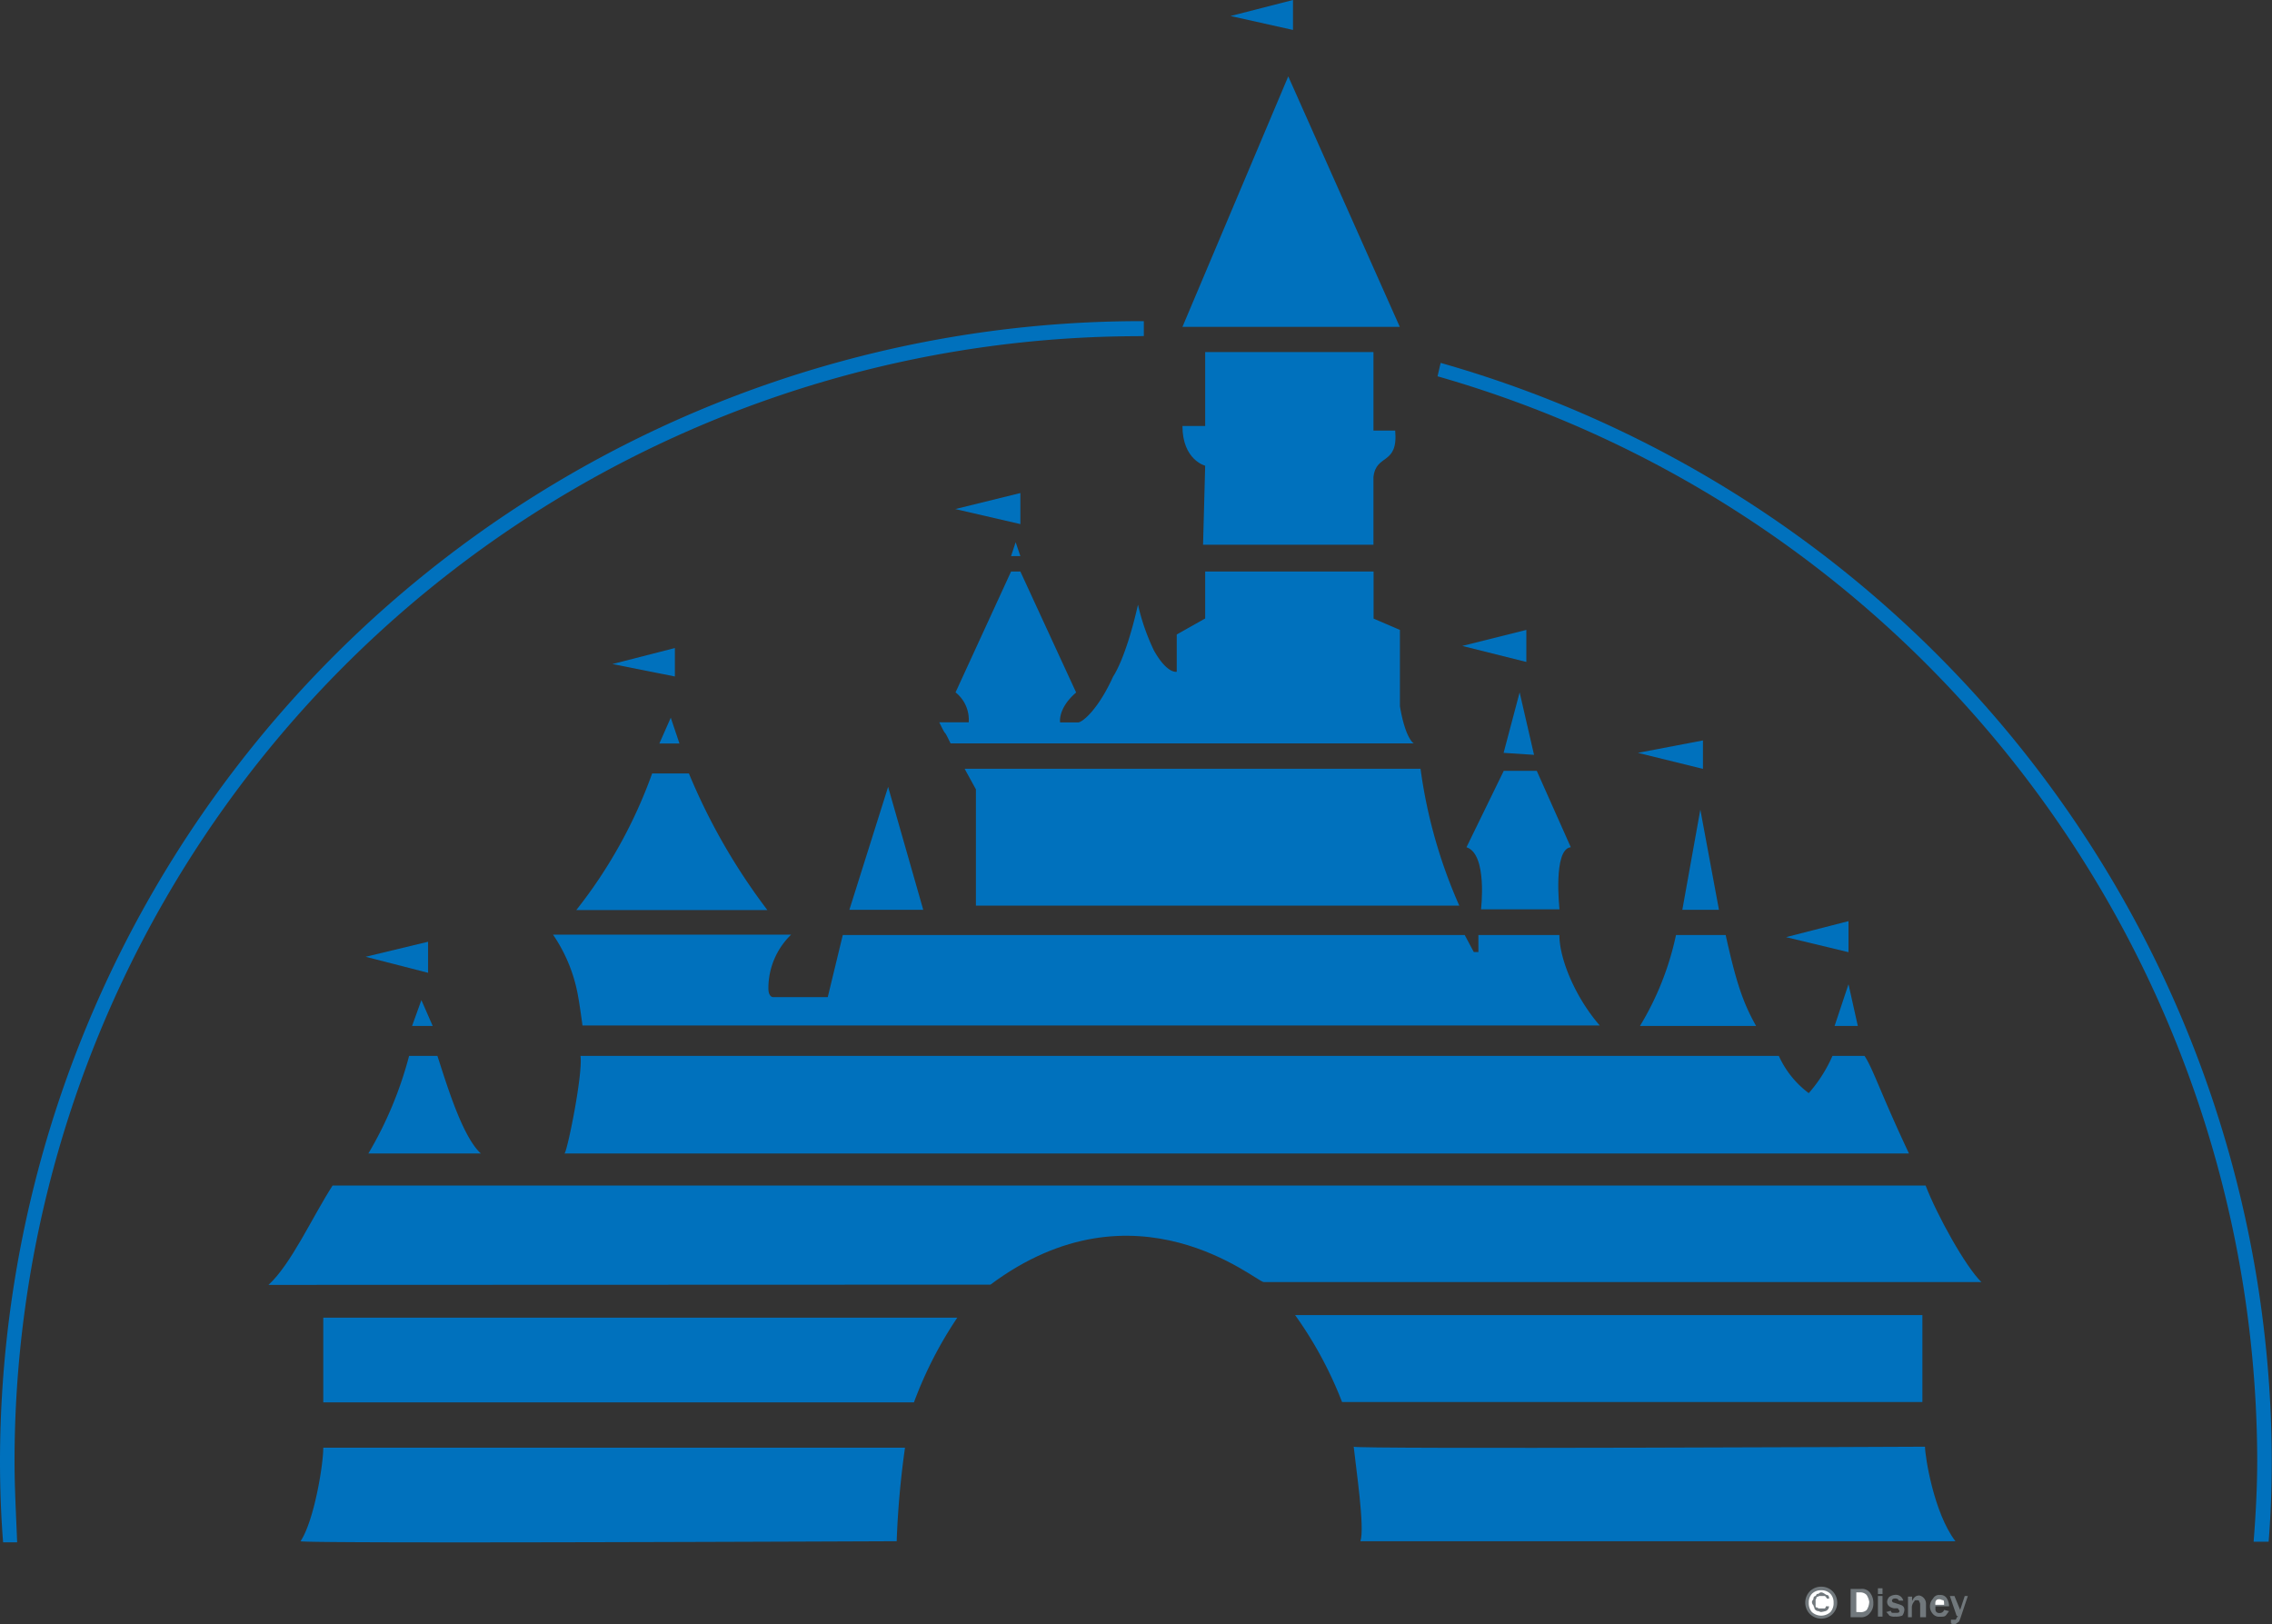 <svg id="图层_1" data-name="图层 1" xmlns="http://www.w3.org/2000/svg" viewBox="0 0 182.94 130.8"><rect x="0" y="0" width="182.94" height="130.8" fill="#333333" stroke="none"/><defs><style>.cls-1{fill:#0071bd;}.cls-2{fill:#71787c;}.cls-3{fill:#fff;}</style></defs><title>未标题-1</title><path class="cls-1" d="M86.81,110.22c11.72-8.73,21.41-.21,22-.21h57.79c-1.29-1.25-3.58-5.4-4.49-7.77H33.84c-1.66,2.58-3.33,6.32-5.16,8Z" transform="translate(-7.06 -6.78)"/><path class="cls-1" d="M150.29,91.8H53.8c.21,1.46-1.08,7.77-1.29,7.86H160.77c-2.29-4.86-2.87-6.78-3.58-7.86h-2.58a11.58,11.58,0,0,1-1.91,3A7.67,7.67,0,0,1,150.29,91.8Z" transform="translate(-7.06 -6.78)"/><path class="cls-1" d="M99.16,33.84V32.64h-.62A91.91,91.91,0,0,0,7.06,124.4c0,2.2.08,4.41.25,6.57H8.44c-.08-2.16-.21-4.37-.21-6.57a90.64,90.64,0,0,1,90.3-90.55Z" transform="translate(-7.06 -6.78)"/><path class="cls-1" d="M132.62,82.07H126.1v1.37h-.37L125,82.07H74.92l-1.21,5H69.3s-.37,0-.37-.71a6,6,0,0,1,1.83-4.32H51.59a12.62,12.62,0,0,1,2,4.86c.17.91.37,2.45.37,2.45h81.91C133.91,87.1,132.62,84,132.62,82.07Z" transform="translate(-7.06 -6.78)"/><path class="cls-1" d="M123.06,36l-.25,1.08a91,91,0,0,1,66,87.27c0,2.2-.12,4.41-.29,6.57h1.21c.17-2.16.25-4.37.25-6.57A92.06,92.06,0,0,0,123.06,36Z" transform="translate(-7.06 -6.78)"/><path class="cls-1" d="M33.09,112.88v6.82H80.65a32.29,32.29,0,0,1,3.49-6.82Z" transform="translate(-7.06 -6.78)"/><path class="cls-1" d="M161.85,112.67H111.34a31.5,31.5,0,0,1,3.78,7h46.73Z" transform="translate(-7.06 -6.78)"/><path class="cls-1" d="M31.26,130.88c0,.21,48,0,48,0a71.82,71.82,0,0,1,.67-7.53H33.09C33.09,124.77,32.34,129.26,31.26,130.88Z" transform="translate(-7.06 -6.78)"/><path class="cls-1" d="M164.51,130.88c-1.75-2.29-2.45-6.86-2.45-7.61,0,0-46,.21-46,0,.17,1.66.91,6.53.54,7.61Z" transform="translate(-7.06 -6.78)"/><path class="cls-1" d="M121.44,68.68H84.73l.91,1.66V79.7h38.92A40.51,40.51,0,0,1,121.44,68.68Z" transform="translate(-7.06 -6.78)"/><path class="cls-1" d="M85.06,64.94H82.69c.75,1.54.17.17.91,1.7H120.9s-.67-.33-1.12-3V57.5l-2.12-.91V52.8H104.1v3.78l-2.29,1.29v3s-.75.21-1.83-1.7a17.44,17.44,0,0,1-1.29-3.7c-1,4.41-2,5.78-2,5.78-1.16,2.58-2.45,3.7-2.83,3.7H92.42s-.21-1.12,1.29-2.41L89.22,52.8h-.75L84,62.53A2.81,2.81,0,0,1,85.06,64.94Z" transform="translate(-7.06 -6.78)"/><polygon class="cls-1" points="103.73 6.15 95.21 26.32 112.71 26.32 103.73 6.15"/><path class="cls-1" d="M102.27,41.08c0,2.74,1.83,3.2,1.83,3.2l-.17,6.36h13.72V45.19c.21-1.91,2-.91,1.75-3.74h-1.75V35.13H104.1v5.95Z" transform="translate(-7.06 -6.78)"/><path class="cls-1" d="M59.57,69.06a38.8,38.8,0,0,1-6.11,11H68.85a49.49,49.49,0,0,1-6.32-11Z" transform="translate(-7.06 -6.78)"/><path class="cls-1" d="M139.11,89.39h9.35c-1.08-1.91-1.62-3.58-2.45-7.32h-4A23.5,23.5,0,0,1,139.11,89.39Z" transform="translate(-7.06 -6.78)"/><path class="cls-1" d="M40,91.8a30.58,30.58,0,0,1-3.28,7.86h9.06C44.27,98.29,43,94,42.28,91.8Z" transform="translate(-7.06 -6.78)"/><path class="cls-1" d="M126.31,80h6.32s-.54-4.86.91-5l-2.74-6.15h-2.66l-3,6.15C126.85,75.54,126.31,80,126.31,80Z" transform="translate(-7.06 -6.78)"/><polygon class="cls-1" points="71.51 63.36 68.39 73.26 74.34 73.26 71.51 63.36"/><polygon class="cls-1" points="82.16 42.2 82.16 39.7 76.92 40.99 82.16 42.2"/><polygon class="cls-1" points="137.12 61.91 137.12 59.62 131.88 60.62 137.12 61.91"/><polygon class="cls-1" points="122.9 53.3 122.9 50.72 117.74 52.01 122.9 53.3"/><polygon class="cls-1" points="148.84 76.67 148.84 74.17 143.81 75.46 148.84 76.67"/><polygon class="cls-1" points="34.47 78.33 34.47 75.83 29.44 77.04 34.47 78.33"/><polygon class="cls-1" points="104.11 2.41 104.11 0 99.08 1.29 104.11 2.41"/><polygon class="cls-1" points="54.34 54.47 54.34 52.18 49.31 53.47 54.34 54.47"/><polygon class="cls-1" points="138.41 73.26 136.91 65.19 135.46 73.26 138.41 73.26"/><path class="cls-2" d="M153.7,134.54a1.29,1.29,0,0,0-.91.37,1.31,1.31,0,0,0,0,1.83,1.31,1.31,0,0,0,1.83,0,1.31,1.31,0,0,0,0-1.83A1.29,1.29,0,0,0,153.7,134.54Z" transform="translate(-7.06 -6.78)"/><polygon class="cls-1" points="122.36 55.75 121.07 60.62 123.52 60.78 122.36 55.75"/><path class="cls-3" d="M153.7,134.83a1,1,0,0,1,.75.29,1,1,0,0,1,.25.71,1.08,1.08,0,0,1-.25.75,1.11,1.11,0,0,1-1.5,0,1.08,1.08,0,0,1-.25-.75,1,1,0,0,1,.25-.71A1,1,0,0,1,153.7,134.83Z" transform="translate(-7.06 -6.78)"/><polygon class="cls-1" points="148.84 79.25 147.72 82.61 149.59 82.61 148.84 79.25"/><path class="cls-2" d="M156.07,137h.75a.89.89,0,0,0,.83-.37,1.08,1.08,0,0,0,.25-.75,1.32,1.32,0,0,0-.25-.83.81.81,0,0,0-.75-.33h-.83Z" transform="translate(-7.06 -6.78)"/><polygon class="cls-1" points="34.84 82.61 33.93 80.53 33.18 82.61 34.84 82.61"/><polygon class="cls-1" points="54.01 57.79 53.09 59.87 54.71 59.87 54.01 57.79"/><path class="cls-2" d="M163.6,136.41a.36.36,0,0,1-.37.25.31.31,0,0,1-.25-.08.29.29,0,0,1-.08-.17v-.29H164a1.24,1.24,0,0,0-.17-.62.59.59,0,0,0-.58-.29.53.53,0,0,0-.54.29.9.9,0,0,0,0,1.25.66.66,0,0,0,.54.21c.21,0,.37,0,.46-.08s.21-.29.29-.37Z" transform="translate(-7.06 -6.78)"/><path class="cls-2" d="M165.51,135.29h-.25l-.37,1.12-.46-1.12h-.37l.54,1.58.12.08-.12.08c0,.08,0,.08-.08.17h-.37v.29a.45.45,0,0,0,.29.08c.08,0,.17-.08.29-.17s.08-.08.17-.29Z" transform="translate(-7.06 -6.78)"/><path class="cls-2" d="M158.94,136.58a1.81,1.81,0,0,1,.25.29.82.82,0,0,0,.46.08,1.42,1.42,0,0,0,.58-.08.87.87,0,0,0,.17-.46c0-.29-.17-.37-.46-.46l-.37-.12a.18.18,0,0,1-.17-.17c0-.08.08-.17.25-.17s.29.08.29.17h.37a.61.61,0,0,0-.67-.46.87.87,0,0,0-.46.17.62.62,0,0,0-.17.37c0,.29.17.46.54.54h.29s.08,0,.08.12a.08.08,0,0,1,.08.08c0,.17-.08.17-.37.17s-.25,0-.33-.17Z" transform="translate(-7.06 -6.78)"/><path class="cls-2" d="M162.14,137v-1.12a.67.67,0,0,0-.21-.46.63.63,0,0,0-.33-.17c-.29,0-.46.17-.58.46v-.37h-.33V137H161v-.83a.78.78,0,0,1,.21-.46c0-.08.08-.08.17-.08s.21,0,.21.08.08.08.08.29v1Z" transform="translate(-7.06 -6.78)"/><path class="cls-2" d="M154.33,136.12h-.25a.29.29,0,0,1-.08.17h-.46c-.12,0-.12-.08-.21-.08s-.08-.08-.08-.17v-.46a.32.32,0,0,0,.08-.21.51.51,0,0,0,.21-.08H154a.91.91,0,0,1,.17.21h.17c0-.21-.08-.29-.17-.29s-.29-.21-.46-.21-.17.12-.29.12-.08.08-.17.17a.19.19,0,0,0-.17.21c0,.08-.12.17-.12.25a.35.35,0,0,0,.12.29c0,.08.08.17.08.25s.17.21.25.21.21.08.29.08a2.65,2.65,0,0,0,.37-.08A.4.4,0,0,0,154.33,136.12Z" transform="translate(-7.06 -6.78)"/><path class="cls-3" d="M156.53,136.58V135h.37a.68.68,0,0,1,.46.21,1.45,1.45,0,0,1,.21.54,1.25,1.25,0,0,1-.21.67.7.7,0,0,1-.54.17Z" transform="translate(-7.06 -6.78)"/><polygon class="cls-1" points="81.41 44.78 82.16 44.78 81.78 43.66 81.41 44.78"/><path class="cls-3" d="M163.6,136h-.71c0-.21,0-.29.08-.37s.17-.08.25-.08.21.08.29.08S163.6,135.75,163.6,136Z" transform="translate(-7.06 -6.78)"/><rect class="cls-2" x="151.21" y="128.51" width="0.37" height="1.66"/><rect class="cls-2" x="151.21" y="127.89" width="0.37" height="0.46"/></svg>